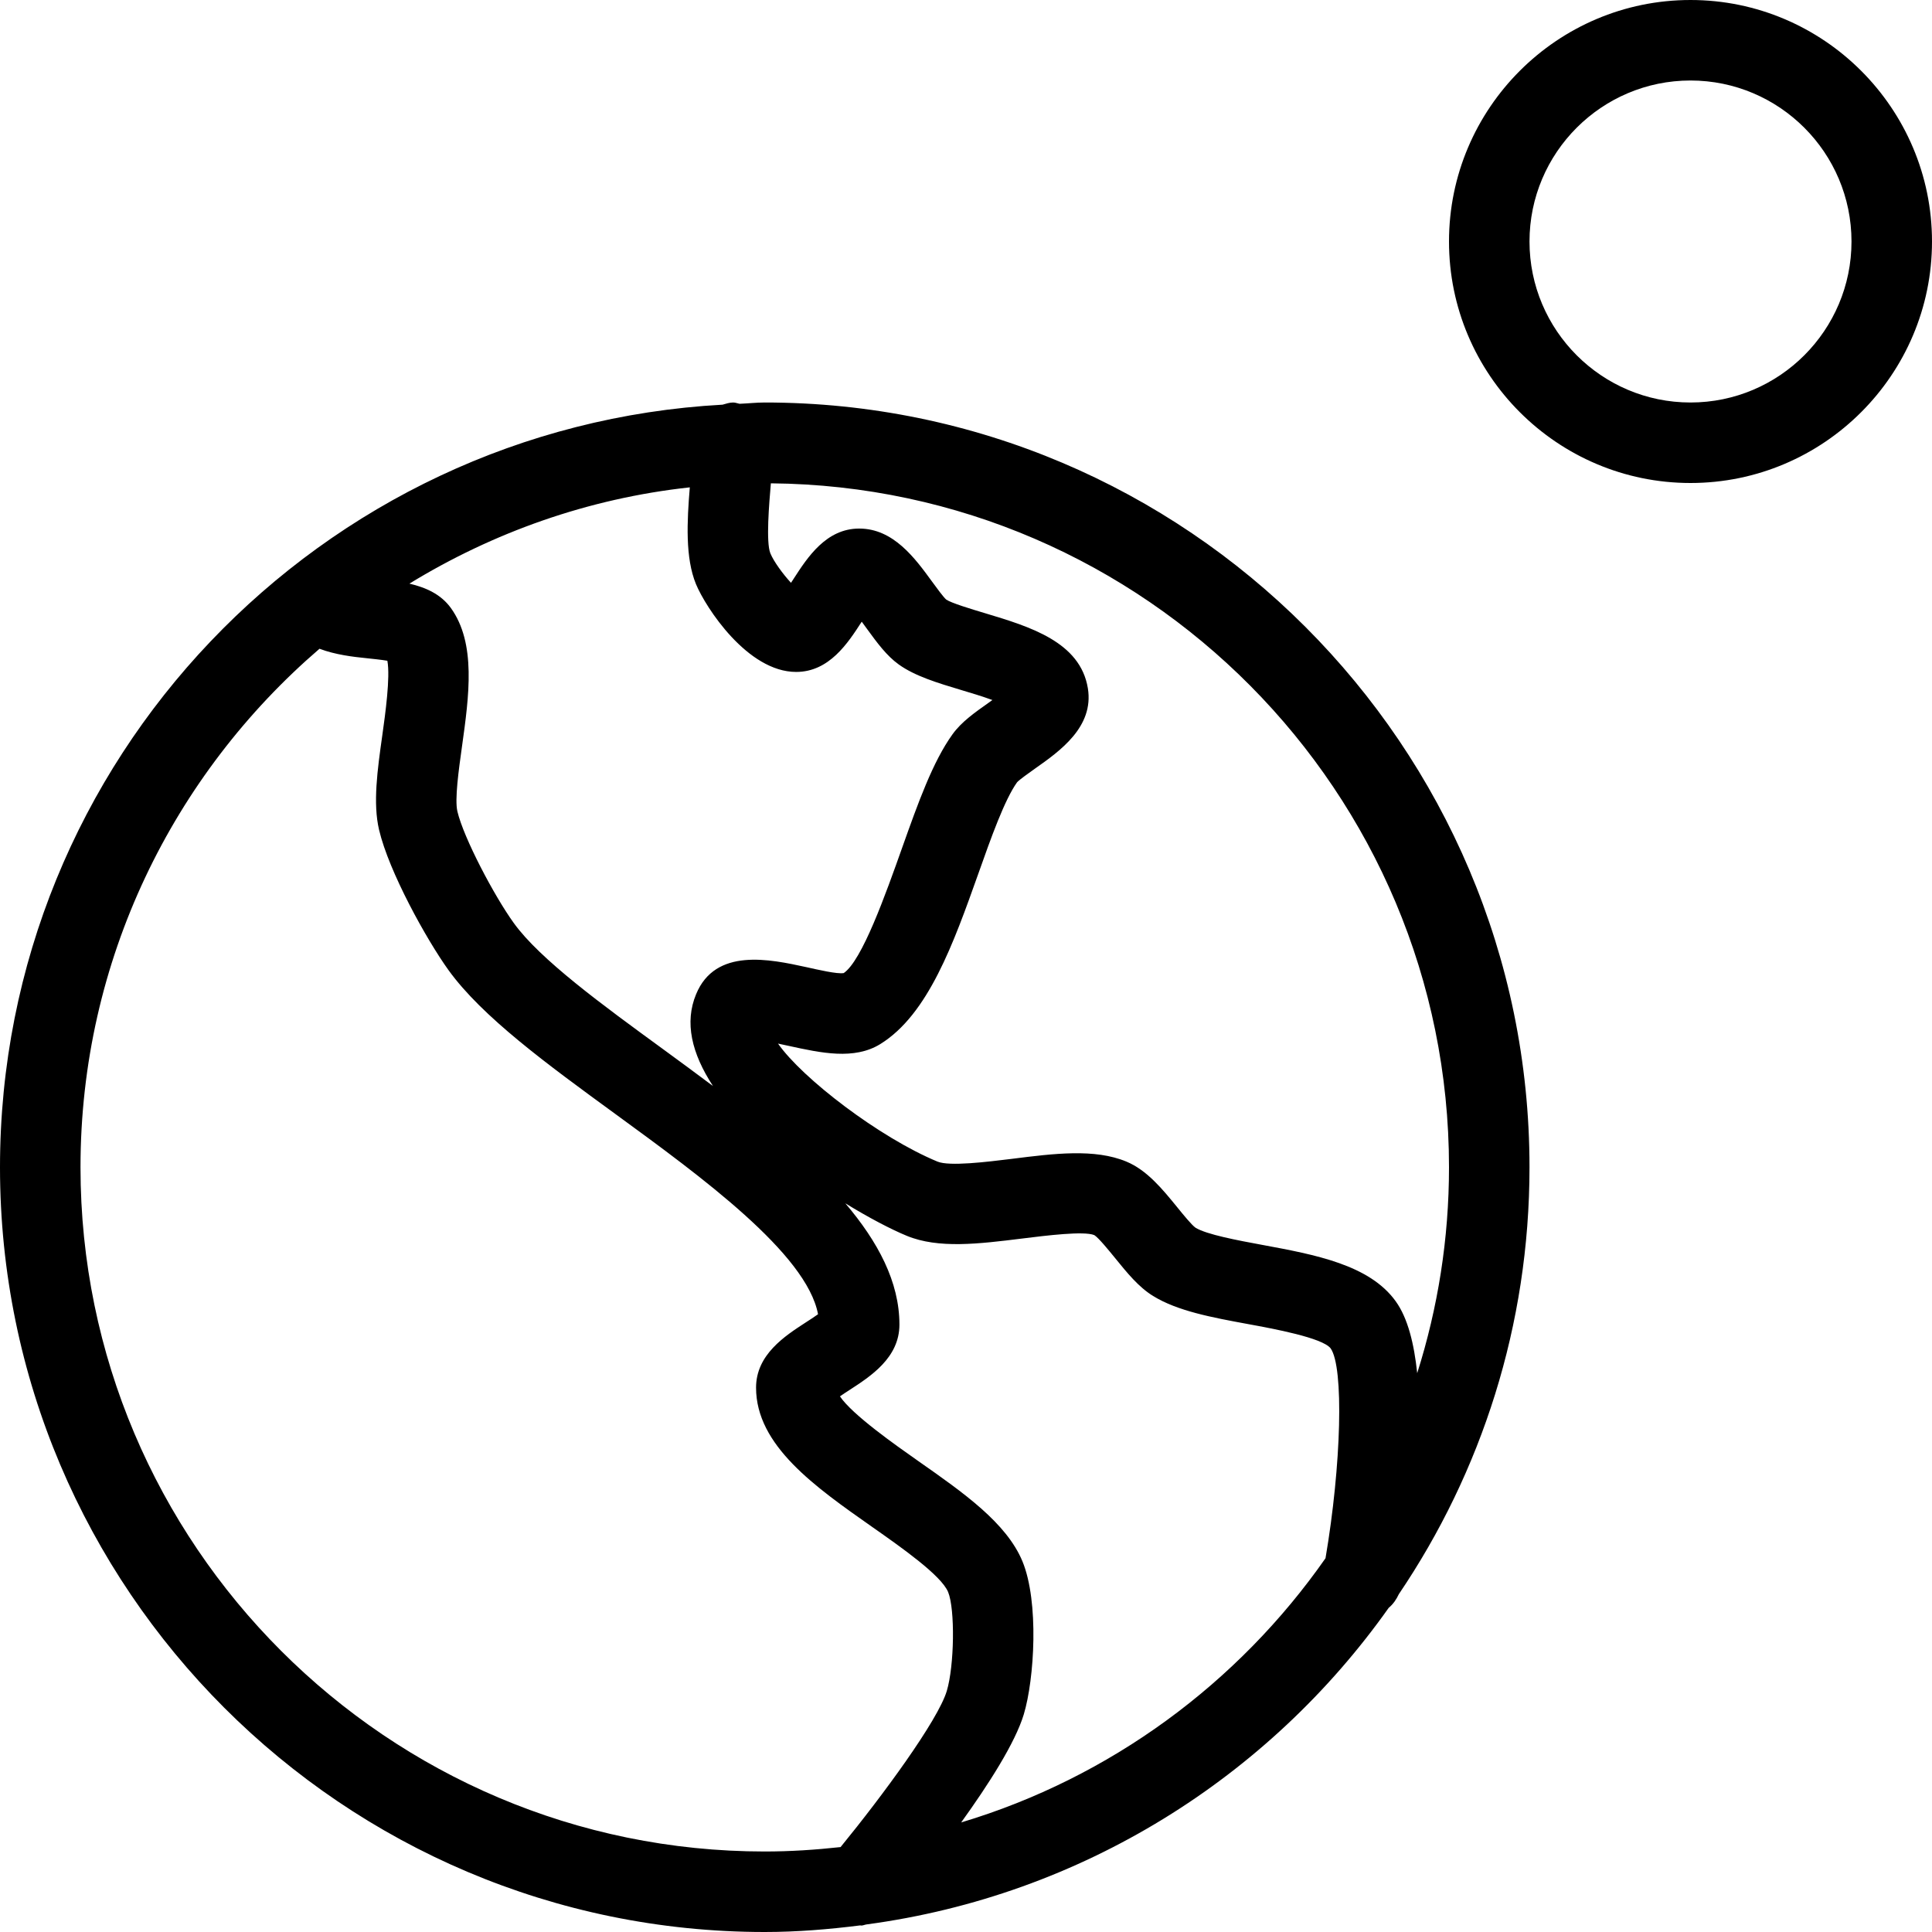 <?xml version="1.0" encoding="iso-8859-1"?>
<!-- Generator: Adobe Illustrator 19.0.0, SVG Export Plug-In . SVG Version: 6.00 Build 0)  -->
<svg version="1.1" id="Layer_1" xmlns="http://www.w3.org/2000/svg" xmlns:xlink="http://www.w3.org/1999/xlink" x="0px" y="0px"
	 viewBox="0 0 24 24" style="enable-background:new 0 0 24 24;" xml:space="preserve">
<g>
	<g>
		<path d="M9.5,5C9.394,5,9.292,5.012,9.187,5.016C9.16,5.011,9.136,5,9.108,5C9.061,5,9.019,5.015,8.976,5.027
			C3.982,5.301,0,9.439,0,14.5C0,19.738,4.262,24,9.5,24c0.403,0,0.797-0.033,1.186-0.082c0.004,0,0.008,0.002,0.013,0.002
			c0.022,0,0.043-0.011,0.065-0.014c2.674-0.358,4.996-1.827,6.487-3.933c0.055-0.045,0.095-0.104,0.126-0.17
			C18.402,18.288,19,16.462,19,14.5C19,9.262,14.738,5,9.5,5z M8.569,6.054C8.534,6.477,8.511,6.93,8.646,7.257
			c0.121,0.291,0.64,1.09,1.244,1.09c0.411,0,0.643-0.359,0.812-0.62c0.001-0.001,0.002-0.003,0.003-0.004
			c0.024,0.033,0.047,0.065,0.067,0.092c0.124,0.17,0.241,0.33,0.391,0.438c0.202,0.146,0.485,0.231,0.785,0.321
			c0.102,0.03,0.251,0.075,0.38,0.122c-0.016,0.012-0.032,0.023-0.046,0.033c-0.174,0.123-0.339,0.239-0.449,0.392
			c-0.246,0.341-0.429,0.856-0.623,1.401c-0.211,0.595-0.502,1.412-0.729,1.566c-0.083,0.014-0.32-0.042-0.465-0.074
			c-0.451-0.098-1.129-0.246-1.369,0.337c-0.145,0.349-0.057,0.732,0.21,1.14c-0.206-0.154-0.414-0.308-0.623-0.46
			c-0.75-0.547-1.526-1.113-1.851-1.564c-0.245-0.339-0.624-1.06-0.701-1.387C5.647,9.931,5.698,9.566,5.739,9.273
			c0.088-0.63,0.178-1.281-0.138-1.72C5.475,7.379,5.288,7.298,5.086,7.25C6.124,6.615,7.303,6.192,8.569,6.054z M11.761,21.007
			c-0.111,0.367-0.798,1.301-1.319,1.938C10.132,22.979,9.819,23,9.5,23C4.813,23,1,19.187,1,14.5c0-2.575,1.155-4.881,2.969-6.441
			C4.167,8.134,4.389,8.16,4.55,8.176c0.074,0.008,0.184,0.019,0.262,0.032C4.85,8.412,4.786,8.872,4.749,9.135
			c-0.061,0.433-0.118,0.843-0.04,1.174c0.123,0.522,0.589,1.362,0.863,1.743c0.419,0.58,1.222,1.166,2.073,1.787
			c1.065,0.777,2.376,1.734,2.517,2.487c-0.046,0.033-0.105,0.071-0.15,0.1c-0.262,0.17-0.62,0.401-0.62,0.812
			c0,0.719,0.733,1.232,1.441,1.729c0.362,0.254,0.859,0.602,0.945,0.81C11.865,19.99,11.856,20.691,11.761,21.007z M16.466,19.357
			c-1.085,1.552-2.672,2.726-4.526,3.282c0.339-0.471,0.671-0.988,0.778-1.343c0.132-0.439,0.191-1.398-0.017-1.901
			c-0.198-0.477-0.731-0.851-1.295-1.246c-0.28-0.197-0.817-0.573-0.972-0.803c0.039-0.028,0.084-0.056,0.119-0.079
			c0.262-0.17,0.62-0.401,0.62-0.812c0-0.532-0.267-1.03-0.672-1.507c0.294,0.18,0.565,0.322,0.764,0.404
			c0.393,0.162,0.896,0.1,1.428,0.034c0.307-0.038,0.771-0.096,0.901-0.043c0.055,0.035,0.182,0.192,0.258,0.285
			c0.151,0.186,0.293,0.361,0.472,0.471c0.301,0.186,0.727,0.266,1.179,0.349c0.322,0.059,0.922,0.17,1.026,0.301
			C16.696,16.982,16.663,18.2,16.466,19.357z M17.605,17.058c-0.038-0.362-0.116-0.684-0.267-0.893
			c-0.326-0.454-1.002-0.579-1.655-0.7c-0.309-0.057-0.694-0.129-0.832-0.214c-0.046-0.032-0.155-0.165-0.226-0.253
			c-0.185-0.227-0.376-0.461-0.632-0.568c-0.394-0.164-0.896-0.101-1.426-0.034c-0.308,0.038-0.772,0.095-0.921,0.034
			c-0.723-0.3-1.679-1.034-1.981-1.466c0.049,0.01,0.096,0.021,0.136,0.029c0.398,0.087,0.81,0.177,1.134-0.023
			c0.596-0.368,0.911-1.254,1.216-2.111c0.161-0.455,0.329-0.926,0.484-1.142c0.032-0.034,0.146-0.115,0.222-0.169
			c0.31-0.218,0.734-0.518,0.657-0.997c-0.094-0.578-0.723-0.767-1.279-0.934c-0.167-0.05-0.419-0.126-0.481-0.169
			c-0.035-0.031-0.119-0.145-0.174-0.221c-0.215-0.295-0.482-0.661-0.907-0.661c-0.41,0-0.642,0.358-0.811,0.619
			C9.851,7.202,9.839,7.22,9.826,7.24C9.725,7.13,9.612,6.976,9.57,6.874C9.513,6.737,9.555,6.25,9.576,6.004
			C14.228,6.045,18,9.839,18,14.5C18,15.391,17.861,16.25,17.605,17.058z M21,0c-1.654,0-3,1.346-3,3s1.346,3,3,3s3-1.346,3-3
			S22.654,0,21,0z M21,5c-1.103,0-2-0.897-2-2c0-1.103,0.897-2,2-2c1.103,0,2,0.897,2,2C23,4.103,22.103,5,21,5z"/>
	</g>
</g>
</svg>
